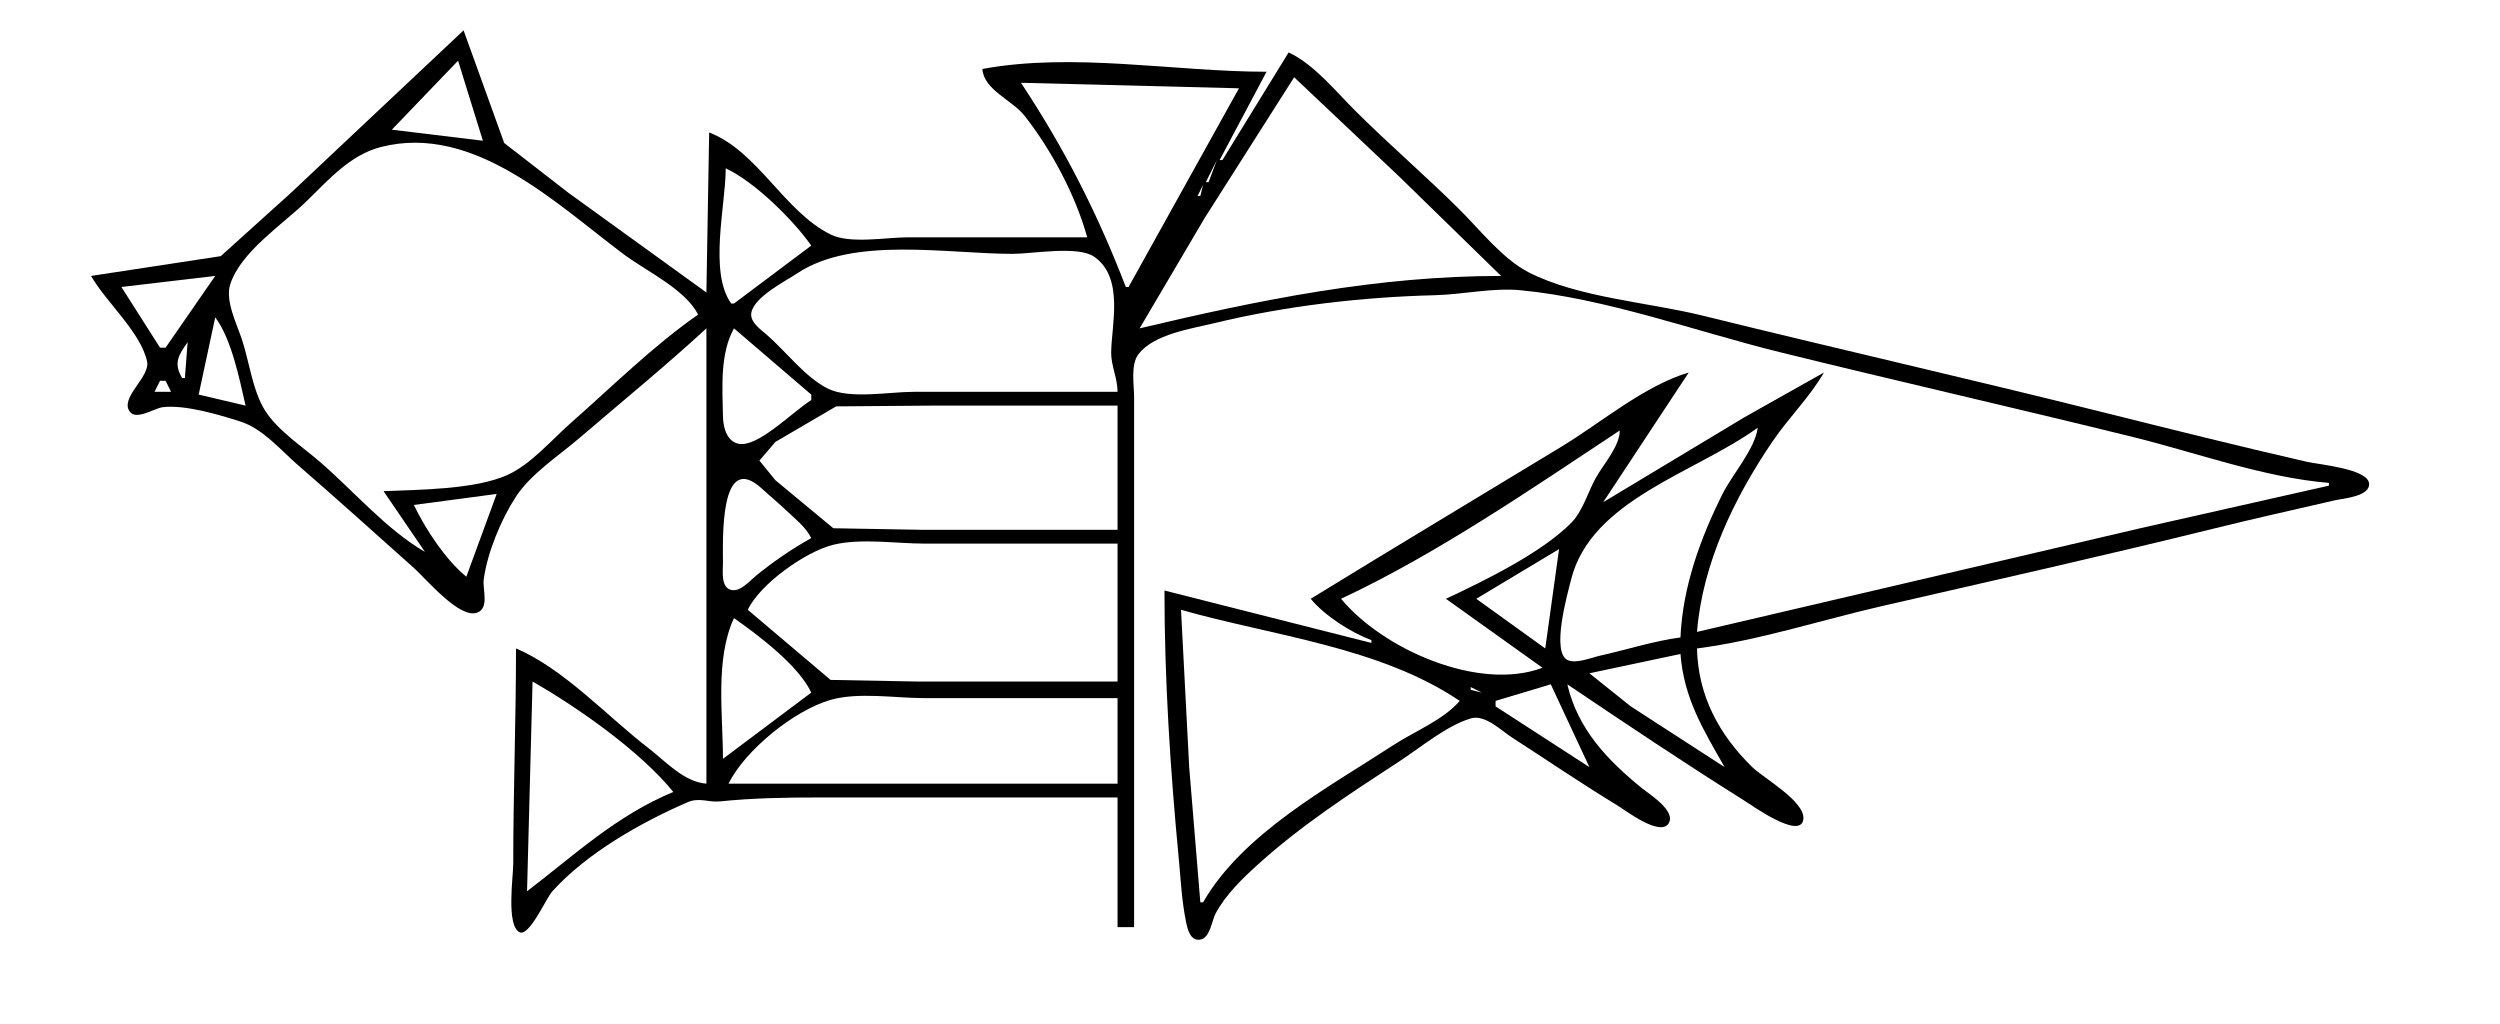 <?xml version="1.0" standalone="yes"?>
<svg xmlns="http://www.w3.org/2000/svg" width="906" height="371">
<path style="fill:#ffffff; stroke:none;" d="M0 0L0 371L906 371L906 0L0 0z"/>
<path style="fill:#000000; stroke:none;" d="M168 11L105 70.285L80 92.826L33 100C38.405 109.488 50.989 120.347 53.303 131C54.526 136.626 43.213 144.18 47.071 149.239C49.464 152.376 56.024 147.91 59 147.559C67.045 146.608 79.267 150.263 87 152.725C95.355 155.384 101.532 162.969 108 168.576C122.14 180.831 136.043 193.372 150 205.834C154.423 209.783 166.448 224.297 172.851 222.048C177.452 220.432 174.828 213.602 175.304 210C176.587 200.293 181.623 188.166 186.966 180.001C192.413 171.677 202.493 165.163 210 158.729C225.361 145.563 241.12 132.706 256 119L256 284C247.845 283.391 241.227 275.914 235 271.119C220.172 259.7 204.245 242.29 187 235C187 261.033 186 286.942 186 313C186 317.744 183.394 335.378 188.274 337.824C191.8 339.592 197.905 325.519 200.174 323.004C212.626 309.199 232.065 298.184 249 290.797C253.529 288.821 256.5 290.872 261 290.416C273.011 289.2 284.822 289 297 289L405 289L405 336L411 336L411 183L411 144C411 139.415 409.645 132.193 412.603 128.329C418.146 121.088 431.705 119.144 440 117.13C465.753 110.875 493.556 107.643 520 106.985C530.099 106.734 540.95 104.22 551 105.177C582.07 108.136 614.686 120.145 645 127.626C687.6 138.139 730.4 147.861 773 158.374C795.88 164.021 820.518 173.082 844 175L844 176L776 191.349L615 229C616.959 204.213 628.56 180.292 642.344 160C648.159 151.439 655.848 143.923 661 135L632 151.319L581 182L612 135C596.03 139.698 580.216 153.167 566 161.797C535.672 180.208 505.23 198.431 475 217C480.11 223.183 489.507 229.16 497 232L497 233L422 214C422 246.143 424.113 279.006 427.17 311C427.898 318.619 428.253 326.488 429.809 333.999C430.343 336.581 431.256 340.985 434.83 340.534C438.561 340.063 439.123 333.665 440.554 331C444.229 324.159 450.297 318.321 456 313.17C471.641 299.042 489.402 287.472 507 276C514.758 270.943 524.096 263.046 533 260.358C538.172 258.797 543.966 264.71 548 267.308C560.661 275.463 573.127 283.978 586 291.797C589.012 293.627 601.598 303.334 604.712 298.393C607.542 293.902 597.674 287.786 595 285.611C582.461 275.416 571.748 264.192 568 248C589.154 262.271 610.384 276.493 632 290.05C634.715 291.753 652.627 304.63 653.534 296.866C654.284 290.447 639.105 281.996 635 277.985C622.962 266.224 615.352 252.077 615 235C637.484 232.096 659.907 224.721 682 219.651C722.018 210.467 762.138 201.463 802 191.626C816.623 188.017 831.321 184.717 846 181.349C849.2 180.614 859.138 179.937 858.534 175.089C857.884 169.875 840.293 168.334 836 167.349C811.275 161.675 786.61 155.526 762 149.373C713.766 137.315 665.272 126.287 617 114.374C597.412 109.54 571.97 107.889 554 98.697C544.609 93.893 536.401 83.366 529 76.001C516.642 63.703 503.339 52.319 491 40C483.899 32.91 476.184 23.282 467 19L443 58L442 58L459 26C425.641 26 389.003 18.873 356 25C356.591 32.651 366.718 36.145 371.331 42C380.96 54.22 389.887 70.963 394 86L329 86C321.17 86 308.104 88.49 301 84.973C284.164 76.636 274.673 54.847 257 48L256 106L206 69.873L182.728 51.826L168 11z"/>
<path style="fill:#ffffff; stroke:none;" d="M166 22L142 47L175 51L166 22M469 28L436.576 79L413 119C456.566 108.676 498.77 100 544 100L507 63.91L469 28M370 30C385.832 53.939 397.632 77.123 408 104L409 104L449 32L370 30M154 200L139 178C151.877 177.447 172.26 177.429 184 172.076C192.443 168.227 200.08 159.245 207 153.155C221.862 140.077 236.77 125.299 253 114C248.332 104.808 234.167 98.239 226 92.127C201.58 73.85 171.666 44.633 138 53.285C126.903 56.138 119.026 65.185 111 73.015C102.372 81.431 87.303 91.178 83.446 103C81.516 108.916 85.795 117.359 87.667 123C90.332 131.033 91.552 141.671 96.089 148.83C100.623 155.985 109.631 161.924 116 167.424C128.21 177.967 140.03 191.925 154 200M441 58L437 66L438 66L441 58M263 61C263 74.508 256.791 98.588 265 110L266 110L294 89C287.351 79.567 273.457 65.877 263 61M436 67L434 71L435 71L436 67M433 72L434 73L433 72M430 77L431 78L430 77M405 142C404.999 137.087 402.672 132.484 402.688 127.961C402.725 118.023 407.546 100.635 396.501 93.028C390.561 88.937 374.116 92 367 92C343.211 92 309.316 85.543 289 99.004C284.424 102.035 273.8 107.337 272.346 113.015C271.428 116.597 275.725 119.433 278.001 121.424C284.845 127.414 291.845 136.744 300 140.821C307.864 144.753 322.322 142 331 142L405 142M44 104L58 126L60 126L78 100L44 104M78 115L72 143L89 147C86.766 137.345 83.949 122.953 78 115M266 119C260.832 128.226 261.811 140.695 262.005 151C262.083 155.163 263.649 161.046 269.001 160.922C276.126 160.756 287.771 148.826 294 145L294 143L266 119M69 122L70 123L69 122M68 124C64.599 128.815 62.851 131.603 66 137L67 137L68 124M58 138L56 142L62 142L60 138L58 138M405 192L405 147L337 147L303 147.275L281.001 160.156L275.207 166.925L281.001 174.035L302 191.436L334 192L405 192M637 155C614.485 171.357 576.613 181.056 569.375 210C568.159 214.862 561.869 236.764 568.318 239.306C571.458 240.544 576.849 238.275 580 237.576C589.626 235.438 599.224 232.316 609 231C609.782 212.778 616.171 195.152 624.247 179C627.762 171.97 636.102 162.576 637 155M587 156C555.167 177.064 520.562 200.844 486 217C501.123 235.299 535.952 250.695 559 242L524 217C537.817 210.542 558.822 200.285 569.502 189.39C573.603 185.207 575.554 178.081 578.424 173C581.188 168.109 587.011 161.681 587 156M263.333 166.667L263.667 167.333L263.333 166.667M294 195C291.945 190.941 288.297 188.15 285 185.035C282.073 182.27 278.977 179.692 276 176.98C260.752 163.09 261.996 195.596 262 204C262.001 206.881 261.118 213.081 265.148 213.824C268.462 214.435 271.718 210.47 274 208.615C280.211 203.567 287.007 198.893 294 195M150 183C154.154 191.742 161.484 202.881 169 209L180 179L150 183M580 182L581 183L580 182M271 221L301 246.4L333 247L405 247L405 197L335 197C324.718 197 312 194.977 302 197.418C291.942 199.874 275.34 211.7 271 221M565 199L535 217L560 235L565 199M428 221L430.961 278L435 327L436 327C450.402 301.966 481.478 285.333 505 270C512.648 265.014 523.053 260.943 529 254C499.991 234.43 461.424 230.485 428 221M266 224C259.08 238.829 262 258.963 262 275L294 251C289.39 241.141 274.863 230.244 266 224M576 244L591 256L625 278C617.221 264.344 610.278 253.17 609 237L576 244M193 247L191 323C208.397 309.697 223.252 295.638 244 287C232.16 272.362 209.367 256.325 193 247M531 248L532 249L531 248M542 254L542 256L576 278L562 248L542 254M533 249L533 250L537 251L533 249M264 284L405 284L405 253L335 253C324.552 253 311.069 250.744 301 253.638C287.758 257.444 270.065 271.824 264 284z"/>
</svg>
